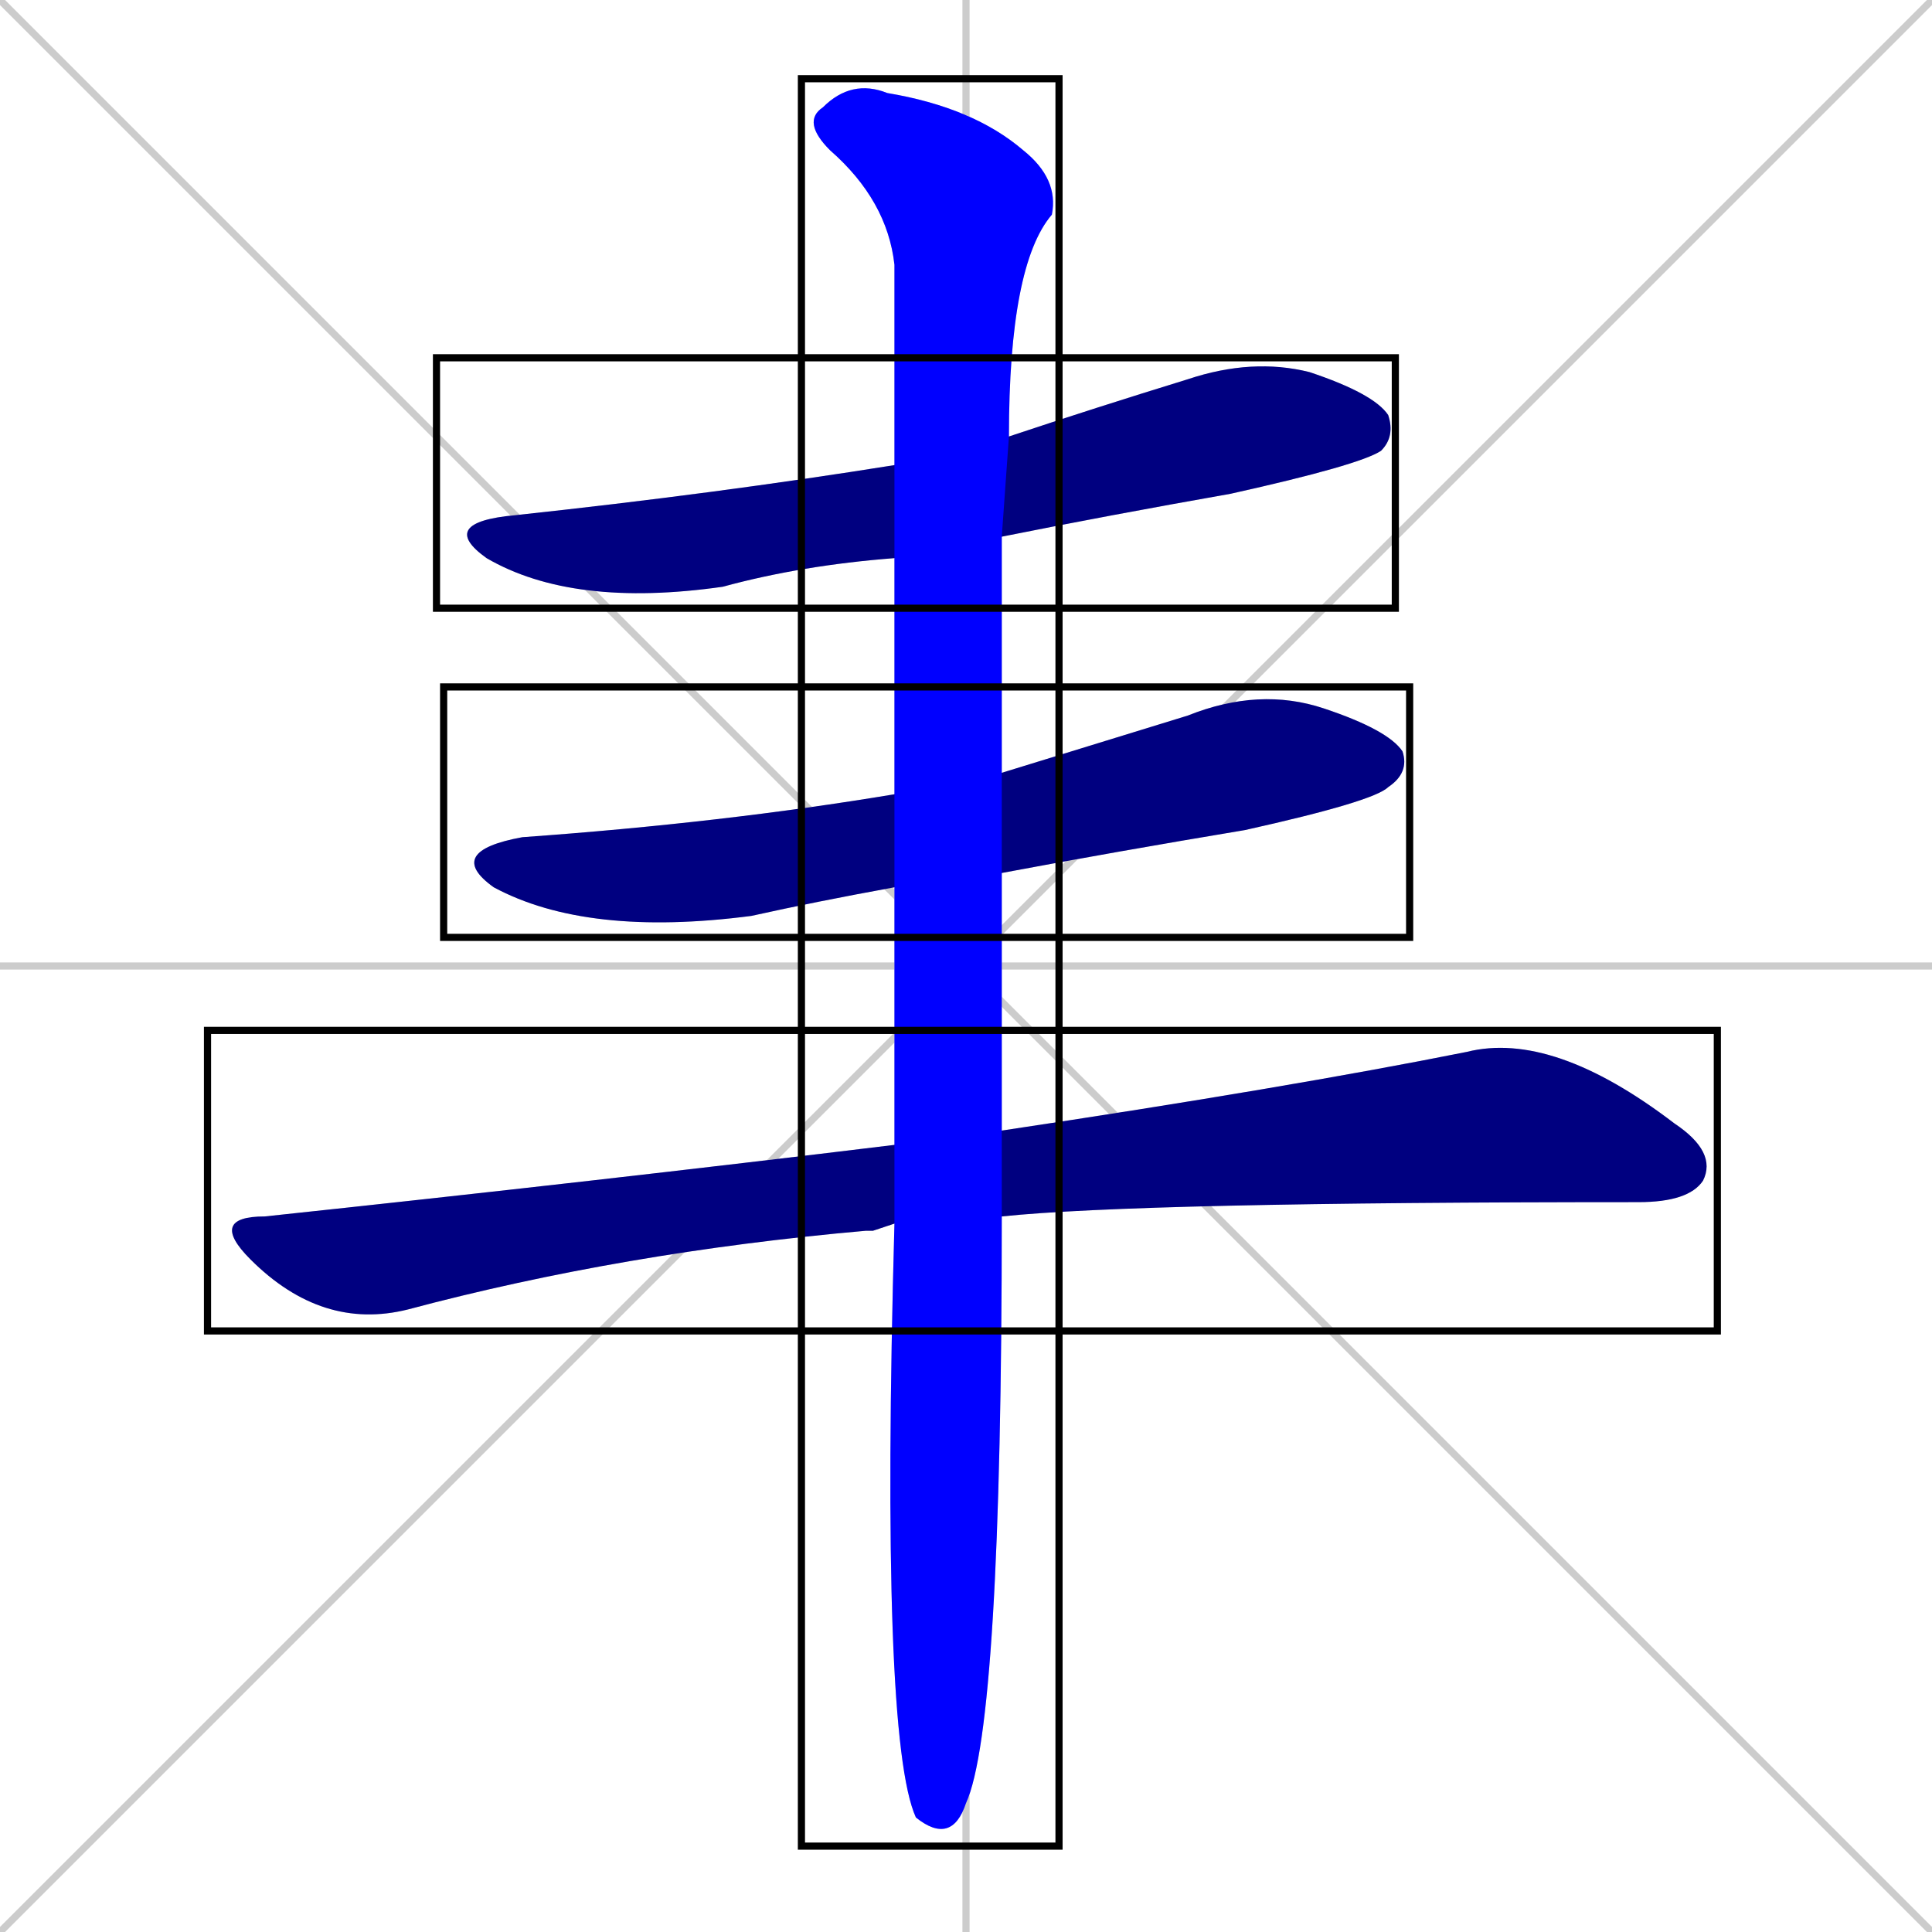 <svg xmlns="http://www.w3.org/2000/svg" xmlns:xlink="http://www.w3.org/1999/xlink" width="270" height="270"><defs><clipPath id="clip-mask-1"><use xlink:href="#rect-1" /></clipPath><clipPath id="clip-mask-2"><use xlink:href="#rect-2" /></clipPath><clipPath id="clip-mask-3"><use xlink:href="#rect-3" /></clipPath><clipPath id="clip-mask-4"><use xlink:href="#rect-4" /></clipPath></defs><path d="M 0 0 L 270 270 M 270 0 L 0 270 M 135 0 L 135 270 M 0 135 L 270 135" stroke="#CCCCCC" /><path d="M 125 78 Q 112 79 101 82 Q 80 85 68 78 Q 61 73 72 72 Q 100 69 125 65 L 141 61 Q 153 57 166 53 Q 175 50 183 52 Q 192 55 194 58 Q 195 61 193 63 Q 190 65 172 69 Q 155 72 140 75" fill="#CCCCCC"/><path d="M 125 124 Q 114 126 105 128 Q 82 131 69 124 Q 62 119 73 117 Q 101 115 125 111 L 140 108 Q 153 104 166 100 Q 176 96 185 99 Q 194 102 196 105 Q 197 108 194 110 Q 192 112 174 116 Q 156 119 140 122" fill="#CCCCCC"/><path d="M 122 172 L 121 172 Q 87 175 57 183 Q 45 186 35 176 Q 29 170 37 170 Q 84 165 125 160 L 140 158 Q 180 152 205 147 Q 217 144 234 157 Q 240 161 238 165 Q 236 168 229 168 Q 159 168 140 170 L 125 171" fill="#CCCCCC"/><path d="M 125 160 Q 125 151 125 124 L 125 111 Q 125 92 125 78 L 125 65 Q 125 49 125 37 Q 124 28 116 21 Q 112 17 115 15 Q 119 11 124 13 Q 136 15 143 21 Q 148 25 147 30 Q 141 37 141 61 L 140 75 Q 140 89 140 108 L 140 122 Q 140 140 140 158 L 140 170 Q 140 241 135 252 Q 133 258 128 254 Q 123 243 125 171" fill="#CCCCCC"/><path d="M 125 78 Q 112 79 101 82 Q 80 85 68 78 Q 61 73 72 72 Q 100 69 125 65 L 141 61 Q 153 57 166 53 Q 175 50 183 52 Q 192 55 194 58 Q 195 61 193 63 Q 190 65 172 69 Q 155 72 140 75" fill="#000080" clip-path="url(#clip-mask-1)" /><path d="M 125 124 Q 114 126 105 128 Q 82 131 69 124 Q 62 119 73 117 Q 101 115 125 111 L 140 108 Q 153 104 166 100 Q 176 96 185 99 Q 194 102 196 105 Q 197 108 194 110 Q 192 112 174 116 Q 156 119 140 122" fill="#000080" clip-path="url(#clip-mask-2)" /><path d="M 122 172 L 121 172 Q 87 175 57 183 Q 45 186 35 176 Q 29 170 37 170 Q 84 165 125 160 L 140 158 Q 180 152 205 147 Q 217 144 234 157 Q 240 161 238 165 Q 236 168 229 168 Q 159 168 140 170 L 125 171" fill="#000080" clip-path="url(#clip-mask-3)" /><path d="M 125 160 Q 125 151 125 124 L 125 111 Q 125 92 125 78 L 125 65 Q 125 49 125 37 Q 124 28 116 21 Q 112 17 115 15 Q 119 11 124 13 Q 136 15 143 21 Q 148 25 147 30 Q 141 37 141 61 L 140 75 Q 140 89 140 108 L 140 122 Q 140 140 140 158 L 140 170 Q 140 241 135 252 Q 133 258 128 254 Q 123 243 125 171" fill="#0000ff" clip-path="url(#clip-mask-4)" /><rect x="61" y="50" width="134" height="35" id="rect-1" fill="transparent" stroke="#000000"><animate attributeName="x" from="-73" to="61" dur="0.496" begin="0; animate4.end + 1s" id="animate1" fill="freeze"/></rect><rect x="62" y="96" width="135" height="35" id="rect-2" fill="transparent" stroke="#000000"><set attributeName="x" to="-73" begin="0; animate4.end + 1s" /><animate attributeName="x" from="-73" to="62" dur="0.500" begin="animate1.end + 0.5" id="animate2" fill="freeze"/></rect><rect x="29" y="144" width="211" height="42" id="rect-3" fill="transparent" stroke="#000000"><set attributeName="x" to="-182" begin="0; animate4.end + 1s" /><animate attributeName="x" from="-182" to="29" dur="0.781" begin="animate2.end + 0.5" id="animate3" fill="freeze"/></rect><rect x="112" y="11" width="36" height="247" id="rect-4" fill="transparent" stroke="#000000"><set attributeName="y" to="-236" begin="0; animate4.end + 1s" /><animate attributeName="y" from="-236" to="11" dur="0.915" begin="animate3.end + 0.5" id="animate4" fill="freeze"/></rect></svg>